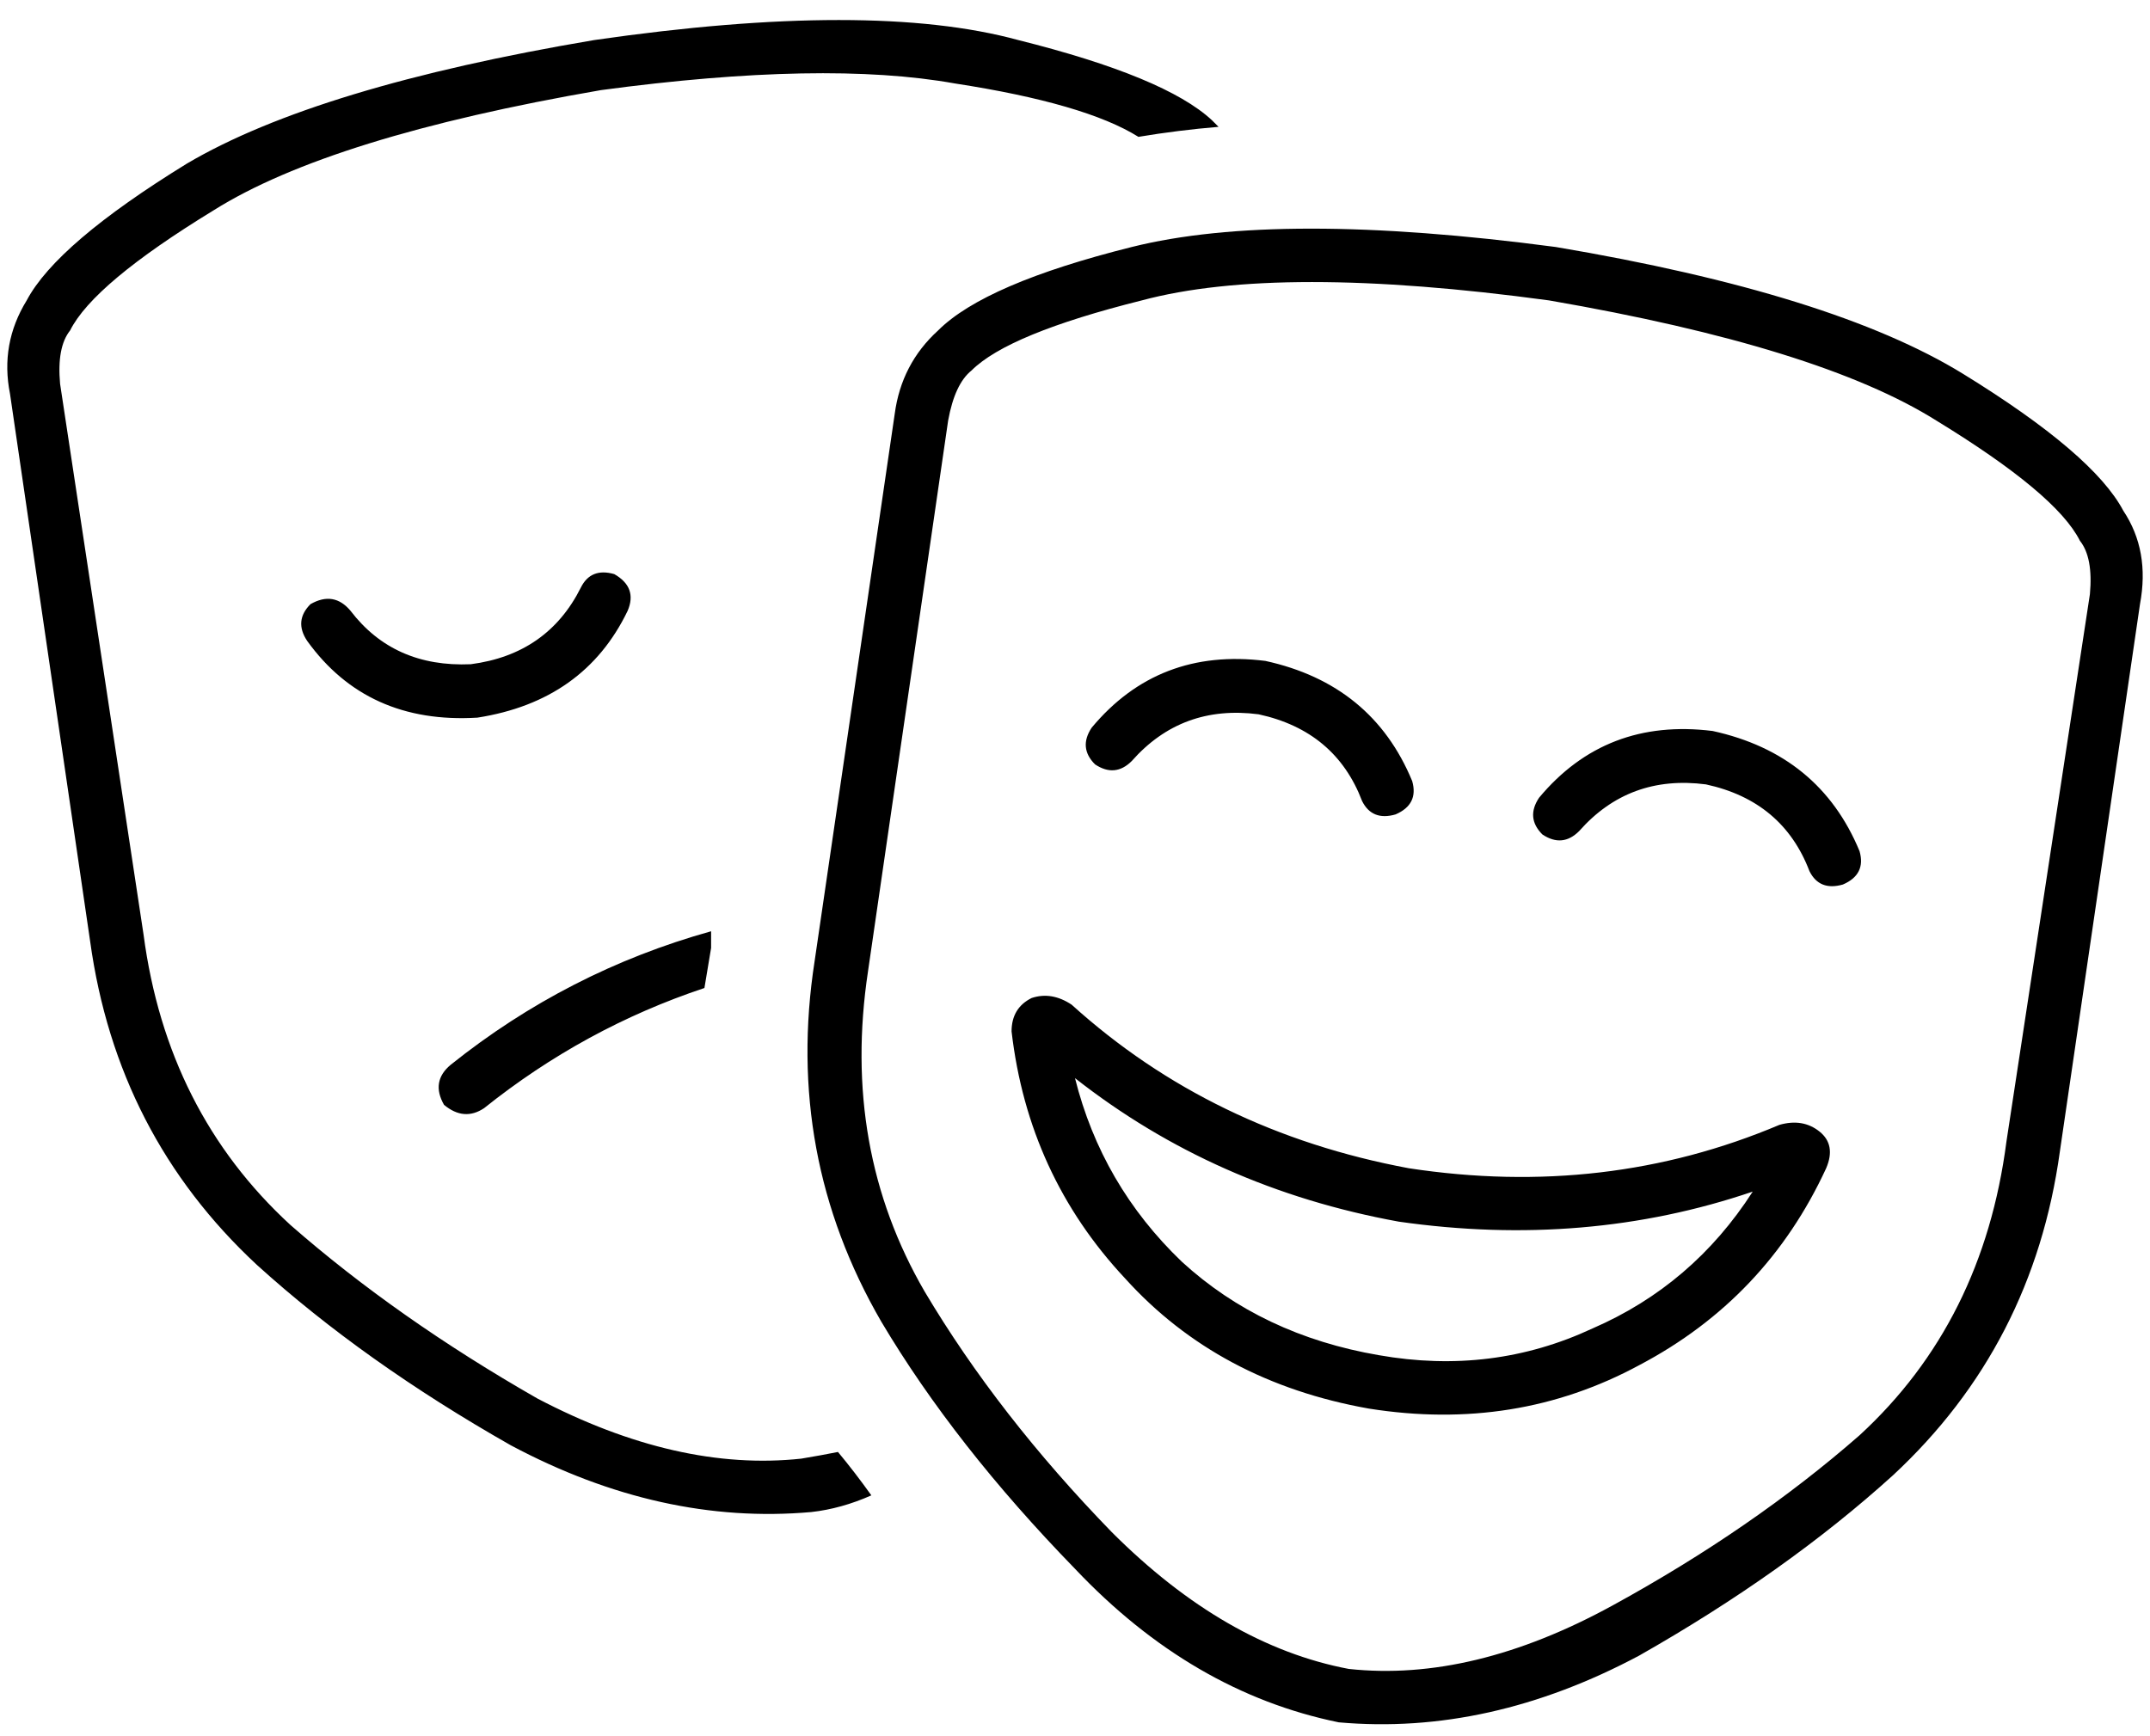 <svg xmlns="http://www.w3.org/2000/svg" viewBox="0 0 644 520">
  <path d="M 251 435 Q 256 441 261 448 Q 252 452 243 453 Q 198 457 153 433 Q 109 408 77 379 Q 35 340 27 282 L 3 118 L 3 118 Q 0 103 8 90 Q 17 73 56 49 Q 95 26 178 12 Q 261 0 305 12 Q 349 23 363 36 Q 364 37 365 38 Q 353 39 341 41 Q 325 31 286 25 Q 247 18 180 27 Q 99 41 64 63 Q 28 85 21 99 Q 17 104 18 115 L 43 280 L 43 280 Q 50 333 87 367 Q 119 395 161 419 Q 203 441 240 437 Q 246 436 251 435 L 251 435 Z M 213 279 L 213 284 L 213 279 L 213 284 Q 212 290 211 296 Q 175 308 145 332 Q 139 336 133 331 Q 129 324 135 319 Q 170 291 213 279 L 213 279 Z M 143 215 Q 110 217 92 192 Q 88 186 93 181 Q 100 177 105 183 Q 118 200 141 199 Q 164 196 174 176 Q 177 170 184 172 Q 191 176 188 183 Q 175 210 143 215 L 143 215 Z M 404 500 Q 441 504 483 481 Q 525 458 557 430 Q 594 396 601 342 L 626 178 L 626 178 Q 627 167 623 162 Q 616 148 580 126 Q 545 104 464 90 Q 383 79 342 90 Q 302 100 291 111 Q 286 115 284 126 L 260 291 L 260 291 Q 252 344 277 387 Q 299 424 333 459 Q 367 493 404 500 L 404 500 Z M 401 516 Q 357 507 322 470 L 322 470 L 322 470 Q 286 433 264 396 Q 235 346 244 288 L 268 124 L 268 124 Q 270 109 281 99 Q 295 85 339 74 Q 383 63 466 74 Q 549 88 588 112 Q 627 136 636 153 Q 644 165 641 181 L 617 345 L 617 345 Q 609 403 567 442 Q 535 471 491 496 Q 446 520 401 516 L 401 516 Z M 525 357 Q 475 374 419 366 Q 364 356 322 323 Q 330 355 354 378 Q 378 400 413 406 Q 447 412 477 398 Q 507 385 525 357 L 525 357 Z M 547 350 Q 529 389 491 409 L 491 409 L 491 409 Q 454 429 410 422 Q 365 414 337 383 Q 308 352 303 309 Q 303 302 309 299 Q 315 297 321 301 Q 363 339 422 350 Q 481 359 533 337 Q 540 335 545 339 Q 550 343 547 350 L 547 350 Z M 379 198 Q 411 205 423 234 Q 425 241 418 244 Q 411 246 408 240 Q 400 219 377 214 Q 354 211 339 228 Q 334 233 328 229 Q 323 224 327 218 Q 347 194 379 198 L 379 198 Z M 473 249 Q 468 254 462 250 Q 457 245 461 239 Q 481 215 513 219 Q 545 226 557 255 Q 559 262 552 265 Q 545 267 542 261 Q 534 240 511 235 Q 488 232 473 249 L 473 249 Z" />
</svg>